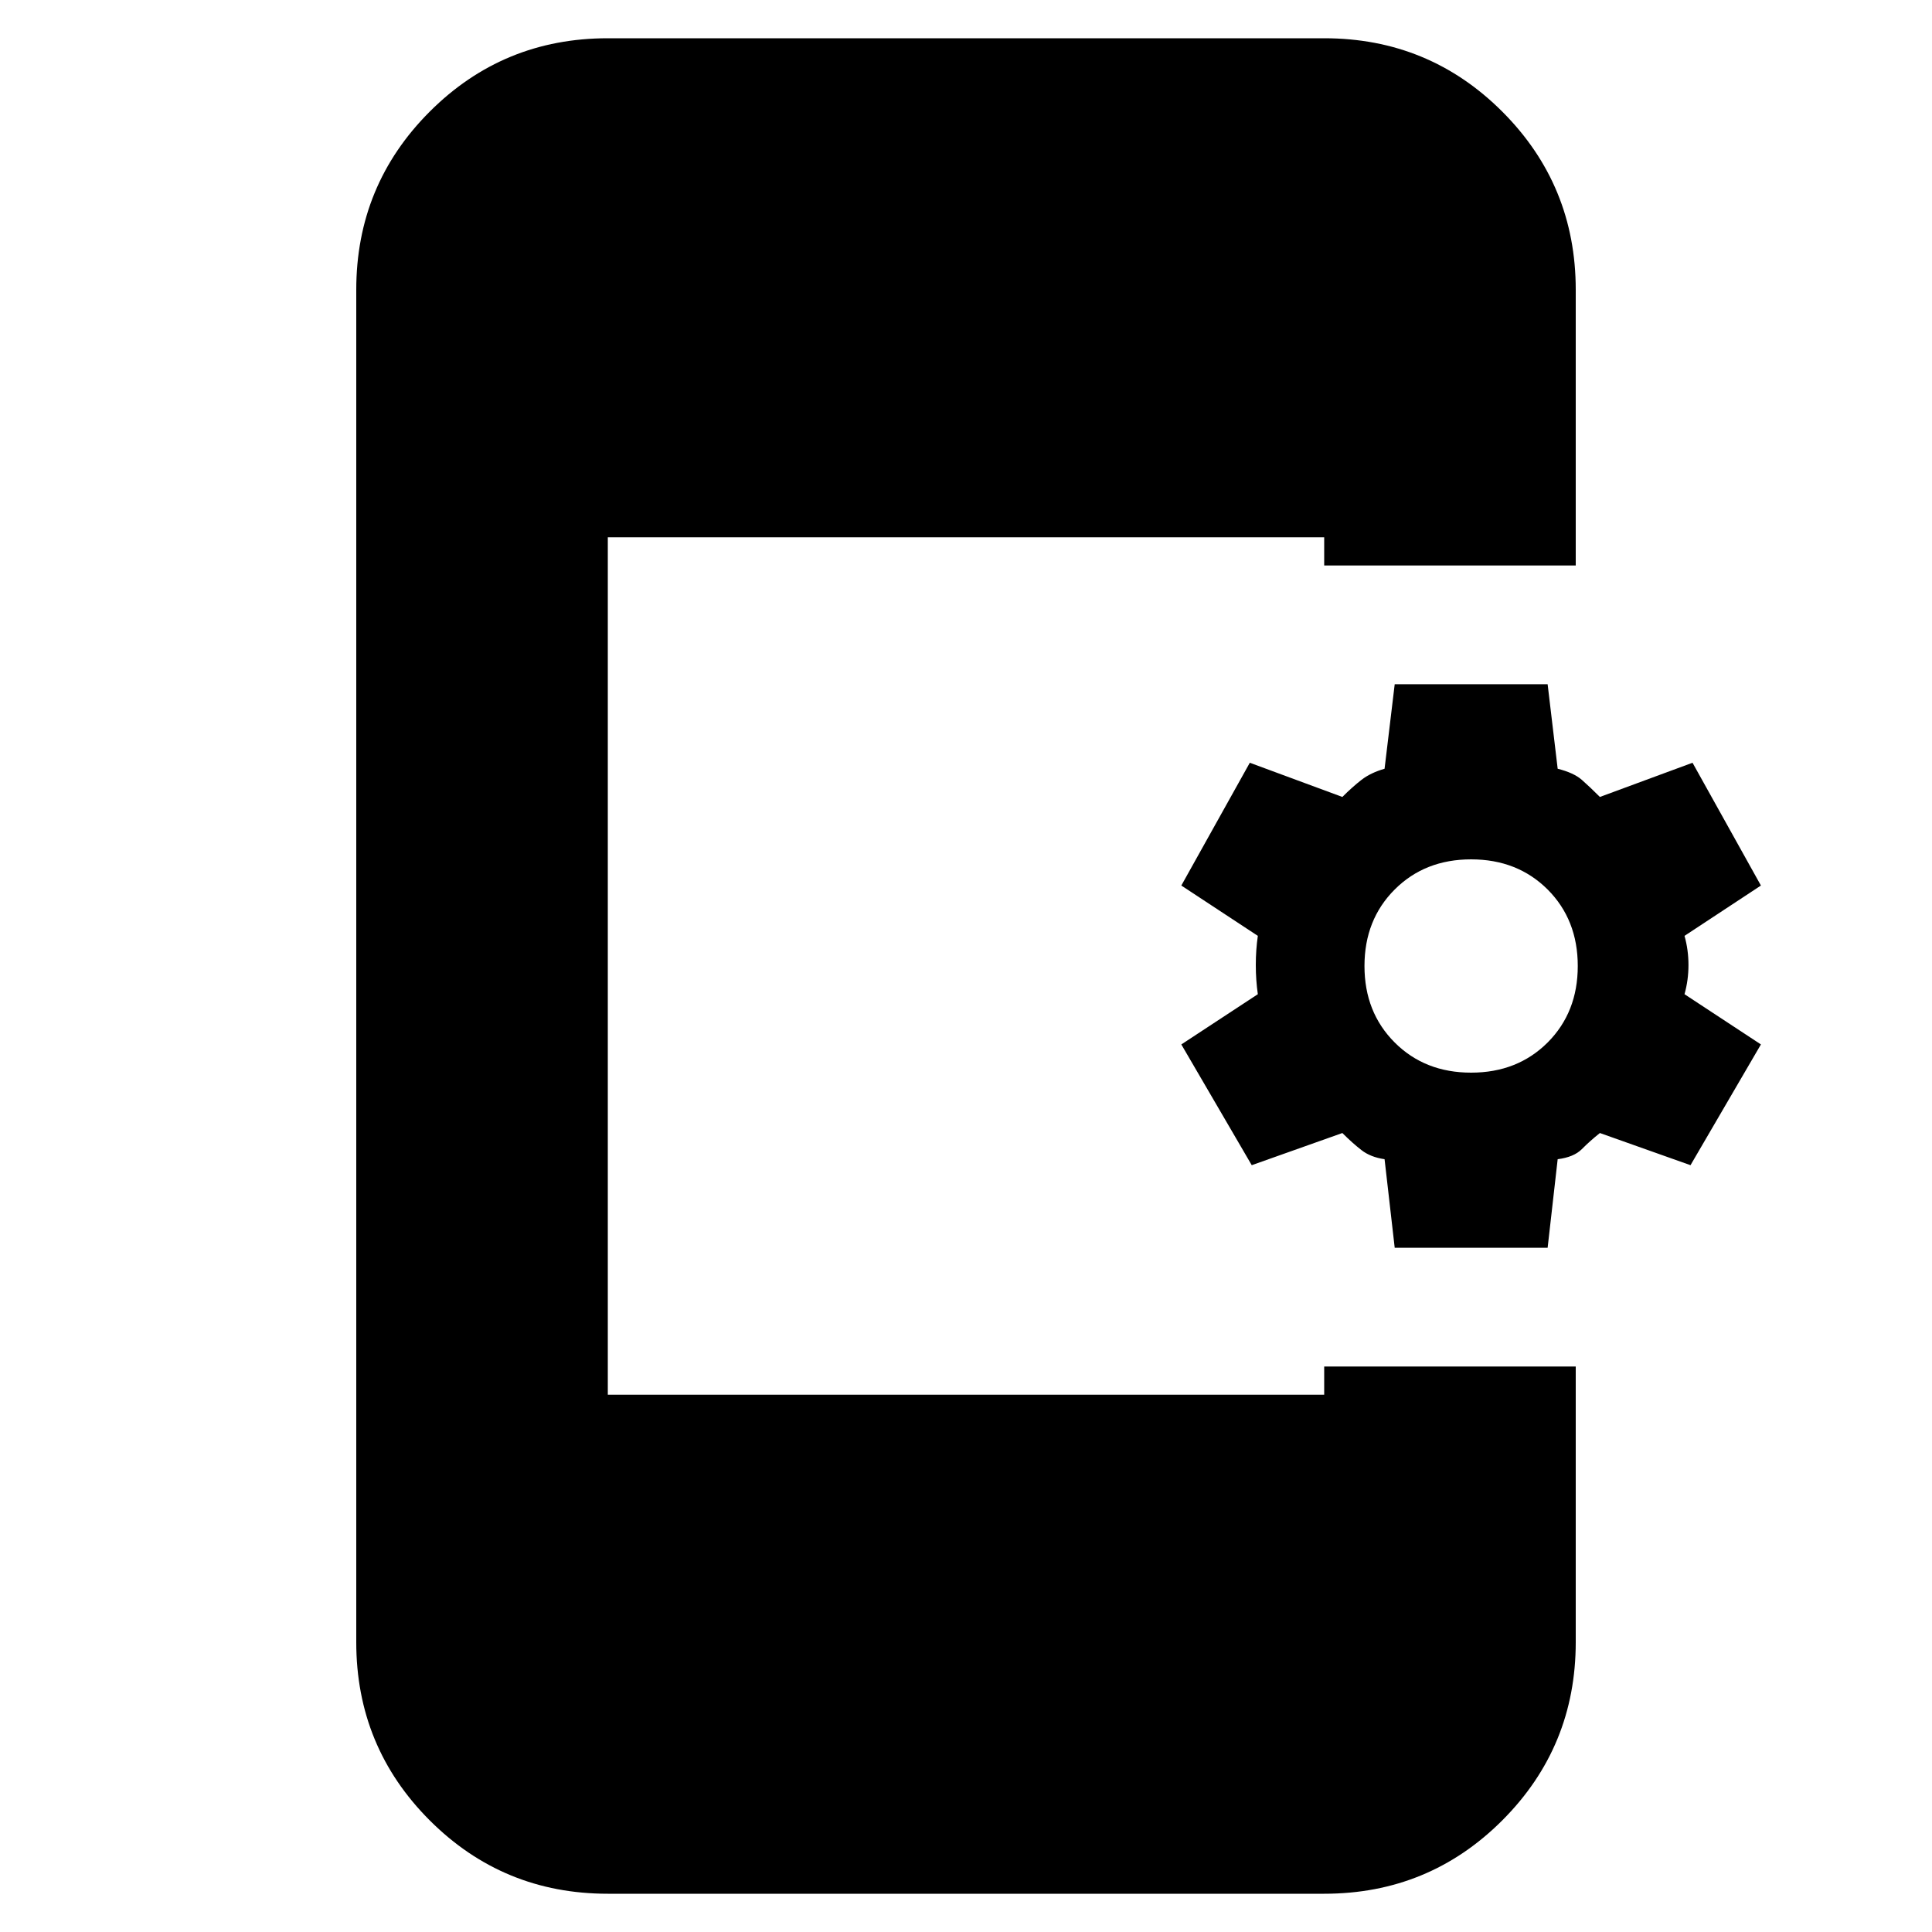 <svg xmlns="http://www.w3.org/2000/svg" height="20" width="20"><path d="M14.438 12.917 14.333 12q-.145-.021-.239-.094t-.198-.177l-.938.333-.729-1.25.792-.52Q13 10.146 13 9.99q0-.157.021-.302l-.792-.521.709-1.271.958.354q.104-.104.198-.177.094-.073.239-.115l.105-.875h1.583l.104.875q.167.042.25.115.083.073.187.177l.959-.354.708 1.271-.791.521q.041.145.041.302 0 .156-.041.302l.791.52-.729 1.25-.938-.333q-.104.083-.187.167-.083.083-.25.104l-.104.917Zm.791-1.813q.479 0 .792-.312.312-.313.312-.792 0-.479-.312-.792-.313-.312-.792-.312-.479 0-.791.312-.313.313-.313.792 0 .479.313.792.312.312.791.312Zm-8.937 8.5q-1.084 0-1.844-.76-.76-.761-.76-1.844V3q0-1.083.76-1.844.76-.76 1.844-.76h7.416q1.084 0 1.844.76.76.761.76 1.844v2.854h-2.604v-.292H6.292v8.876h7.416v-.292h2.604V17q0 1.083-.76 1.844-.76.76-1.844.76Z"/></svg>